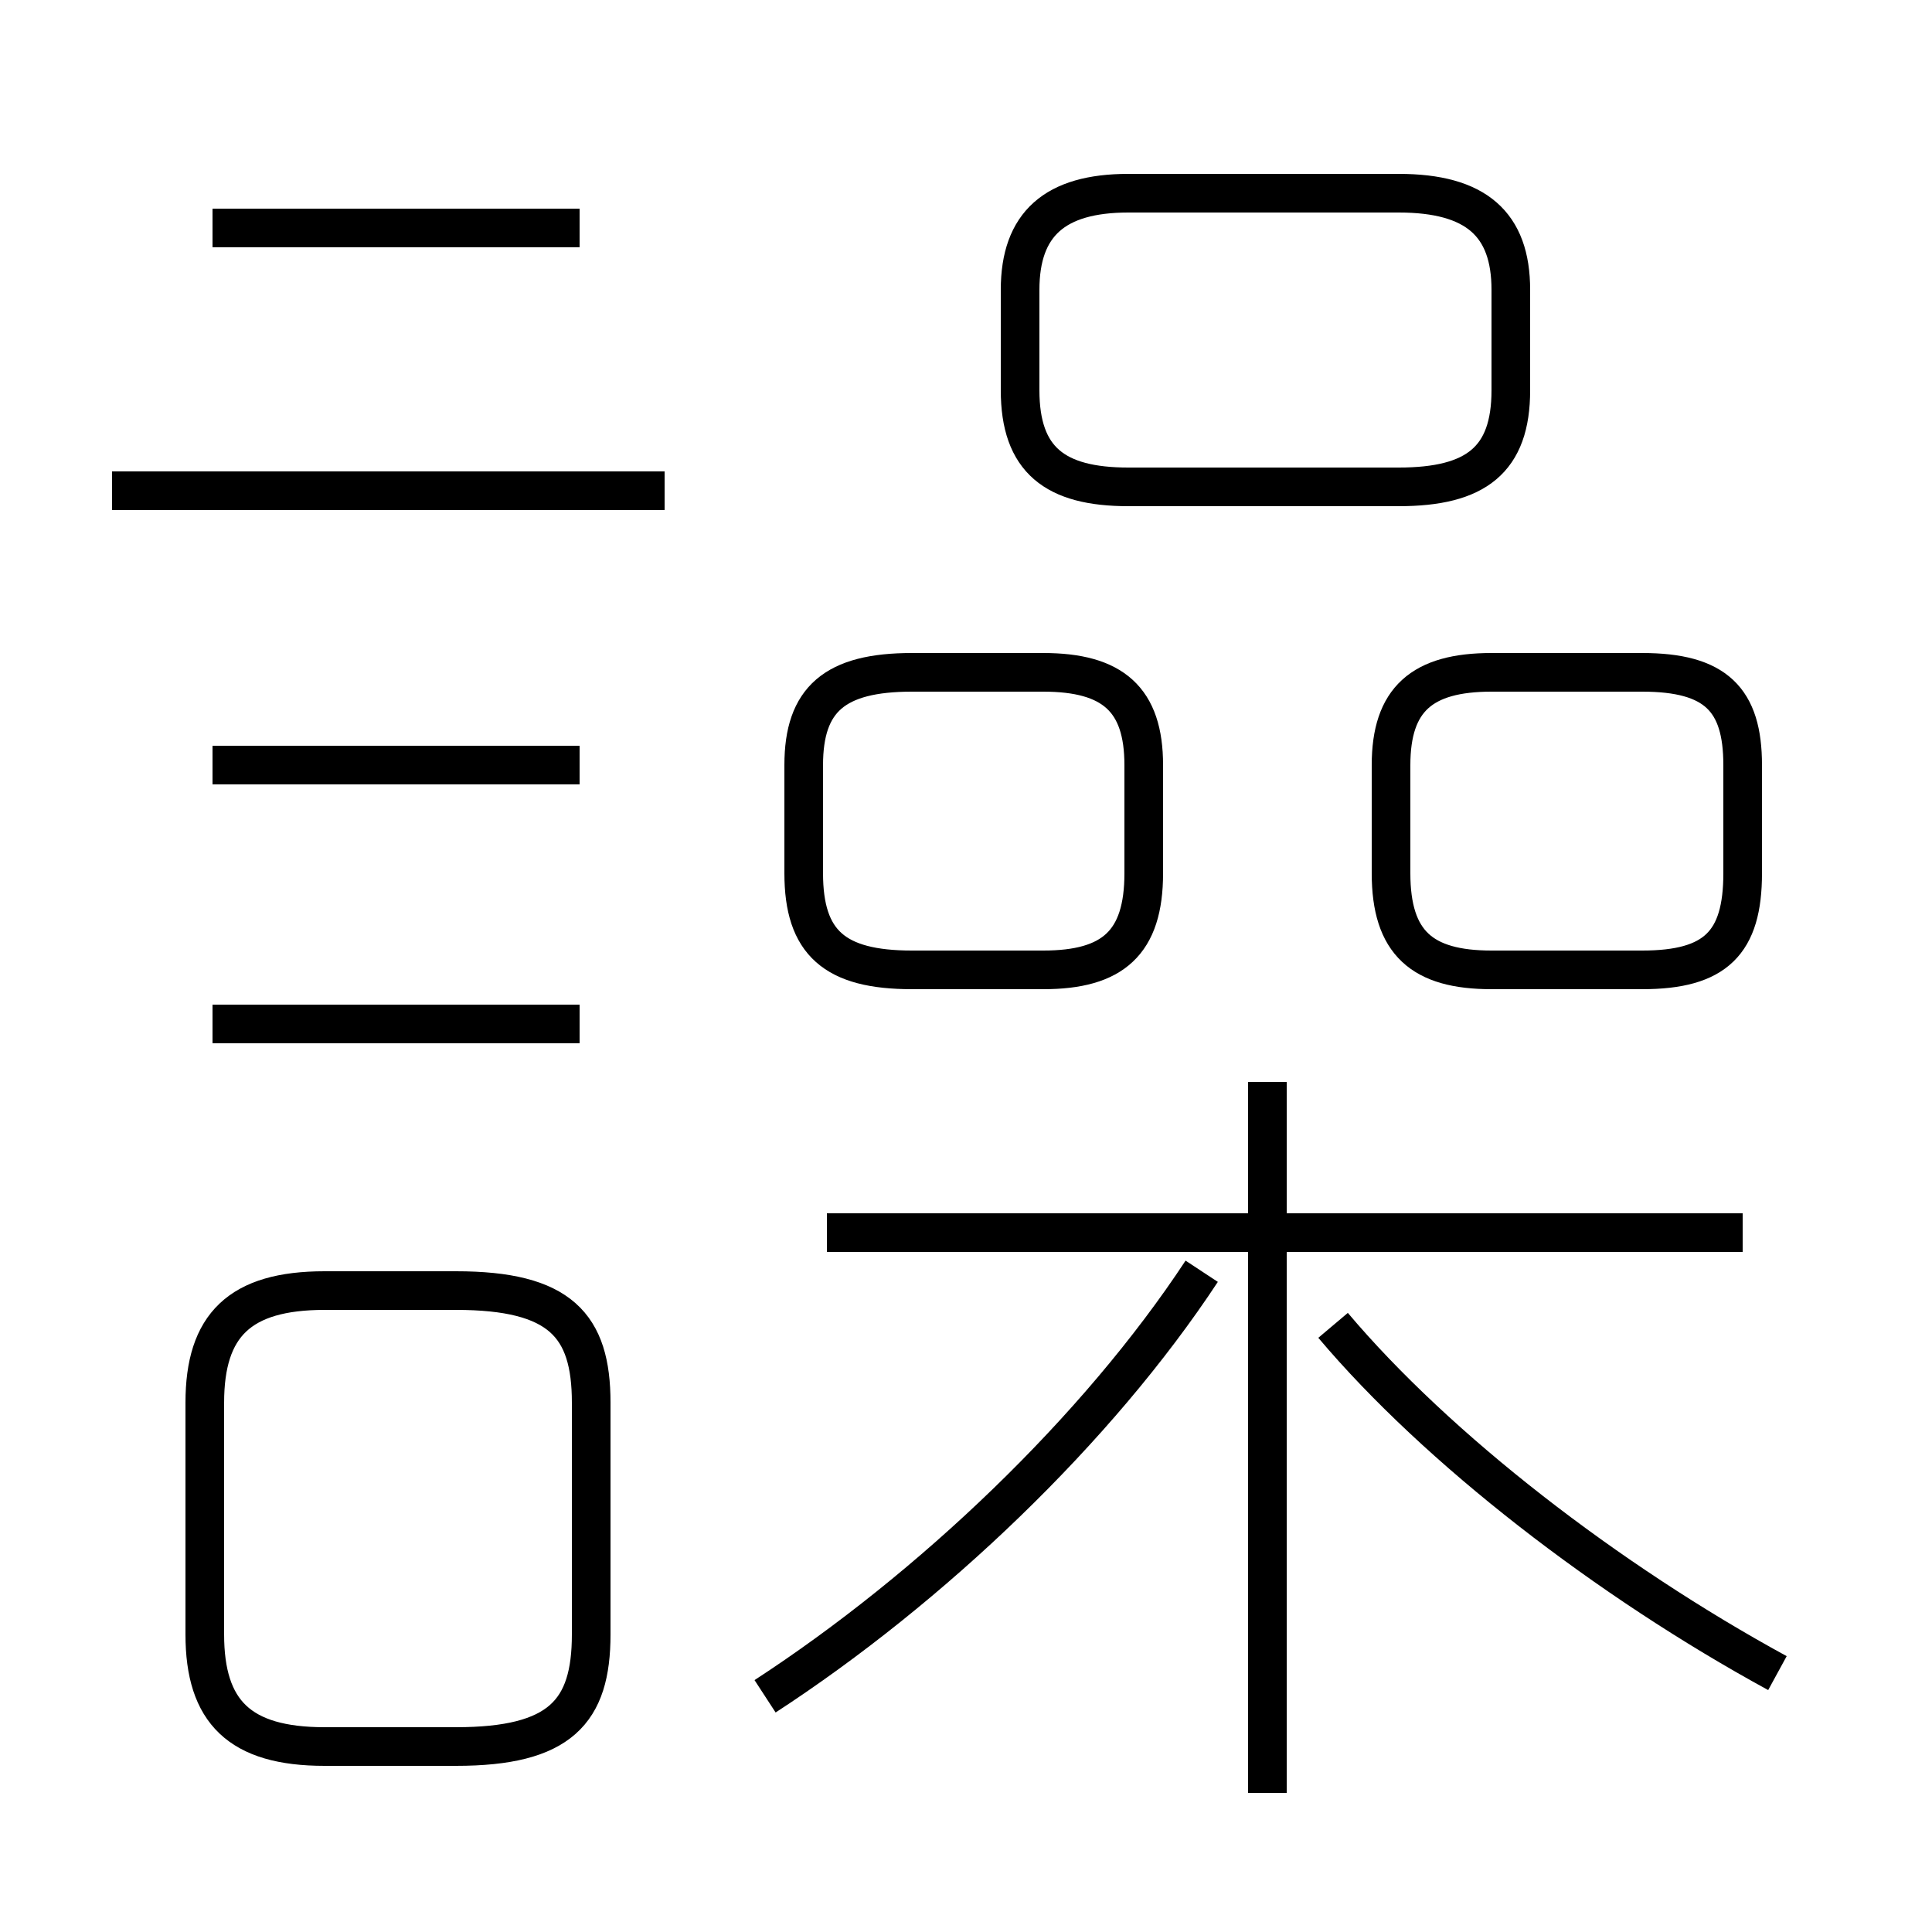 <?xml version='1.0' encoding='utf8'?>
<svg viewBox="0.0 -6.0 50.0 50.0" version="1.1" xmlns="http://www.w3.org/2000/svg">
<rect x="0.0" y="-6.0" width="50.0" height="50.0" fill="#808080" stroke="none"/>
<rect x="-1000" y="-1000" width="2000" height="2000" stroke="white" fill="white"/>
<g style="fill:white;stroke:#000000;  stroke-width:1">
<path d="M 46.0 -0.7 C 41.6 -3.1 37.2 -6.5 34.5 -9.7 M 8.4 1.2 L 11.8 1.2 C 14.5 1.2 15.3 0.3 15.3 -1.7 L 15.3 -7.7 C 15.3 -9.7 14.5 -10.6 11.8 -10.6 L 8.4 -10.6 C 6.2 -10.6 5.3 -9.7 5.3 -7.7 L 5.3 -1.7 C 5.3 0.3 6.2 1.2 8.4 1.2 Z M 15.0 -17.5 L 5.5 -17.5 M 19.8 -0.1 C 24.1 -2.9 28.4 -7.0 31.1 -11.1 M 15.0 -24.2 L 5.5 -24.2 M 32.8 2.4 L 32.8 -16.0 M 17.2 -31.3 L 2.9 -31.3 M 45.1 -12.1 L 21.4 -12.1 M 23.6 -18.9 L 27.0 -18.9 C 28.8 -18.9 29.6 -19.6 29.6 -21.4 L 29.6 -24.2 C 29.6 -25.9 28.8 -26.6 27.0 -26.6 L 23.6 -26.6 C 21.6 -26.6 20.8 -25.9 20.8 -24.2 L 20.8 -21.4 C 20.8 -19.6 21.6 -18.9 23.6 -18.9 Z M 15.0 -38.1 L 5.5 -38.1 M 29.2 -31.4 L 36.2 -31.4 C 38.2 -31.4 39.1 -32.1 39.1 -33.9 L 39.1 -36.5 C 39.1 -38.2 38.2 -39.0 36.2 -39.0 L 29.2 -39.0 C 27.3 -39.0 26.4 -38.2 26.4 -36.5 L 26.4 -33.9 C 26.4 -32.1 27.3 -31.4 29.2 -31.4 Z M 42.5 -26.6 L 38.6 -26.6 C 36.8 -26.6 36.0 -25.9 36.0 -24.2 L 36.0 -21.4 C 36.0 -19.6 36.8 -18.9 38.6 -18.9 L 42.5 -18.9 C 44.4 -18.9 45.1 -19.6 45.1 -21.4 L 45.1 -24.2 C 45.1 -25.9 44.4 -26.6 42.5 -26.6 Z" transform="translate(0.0, 38.0)" />
</g>
</svg>